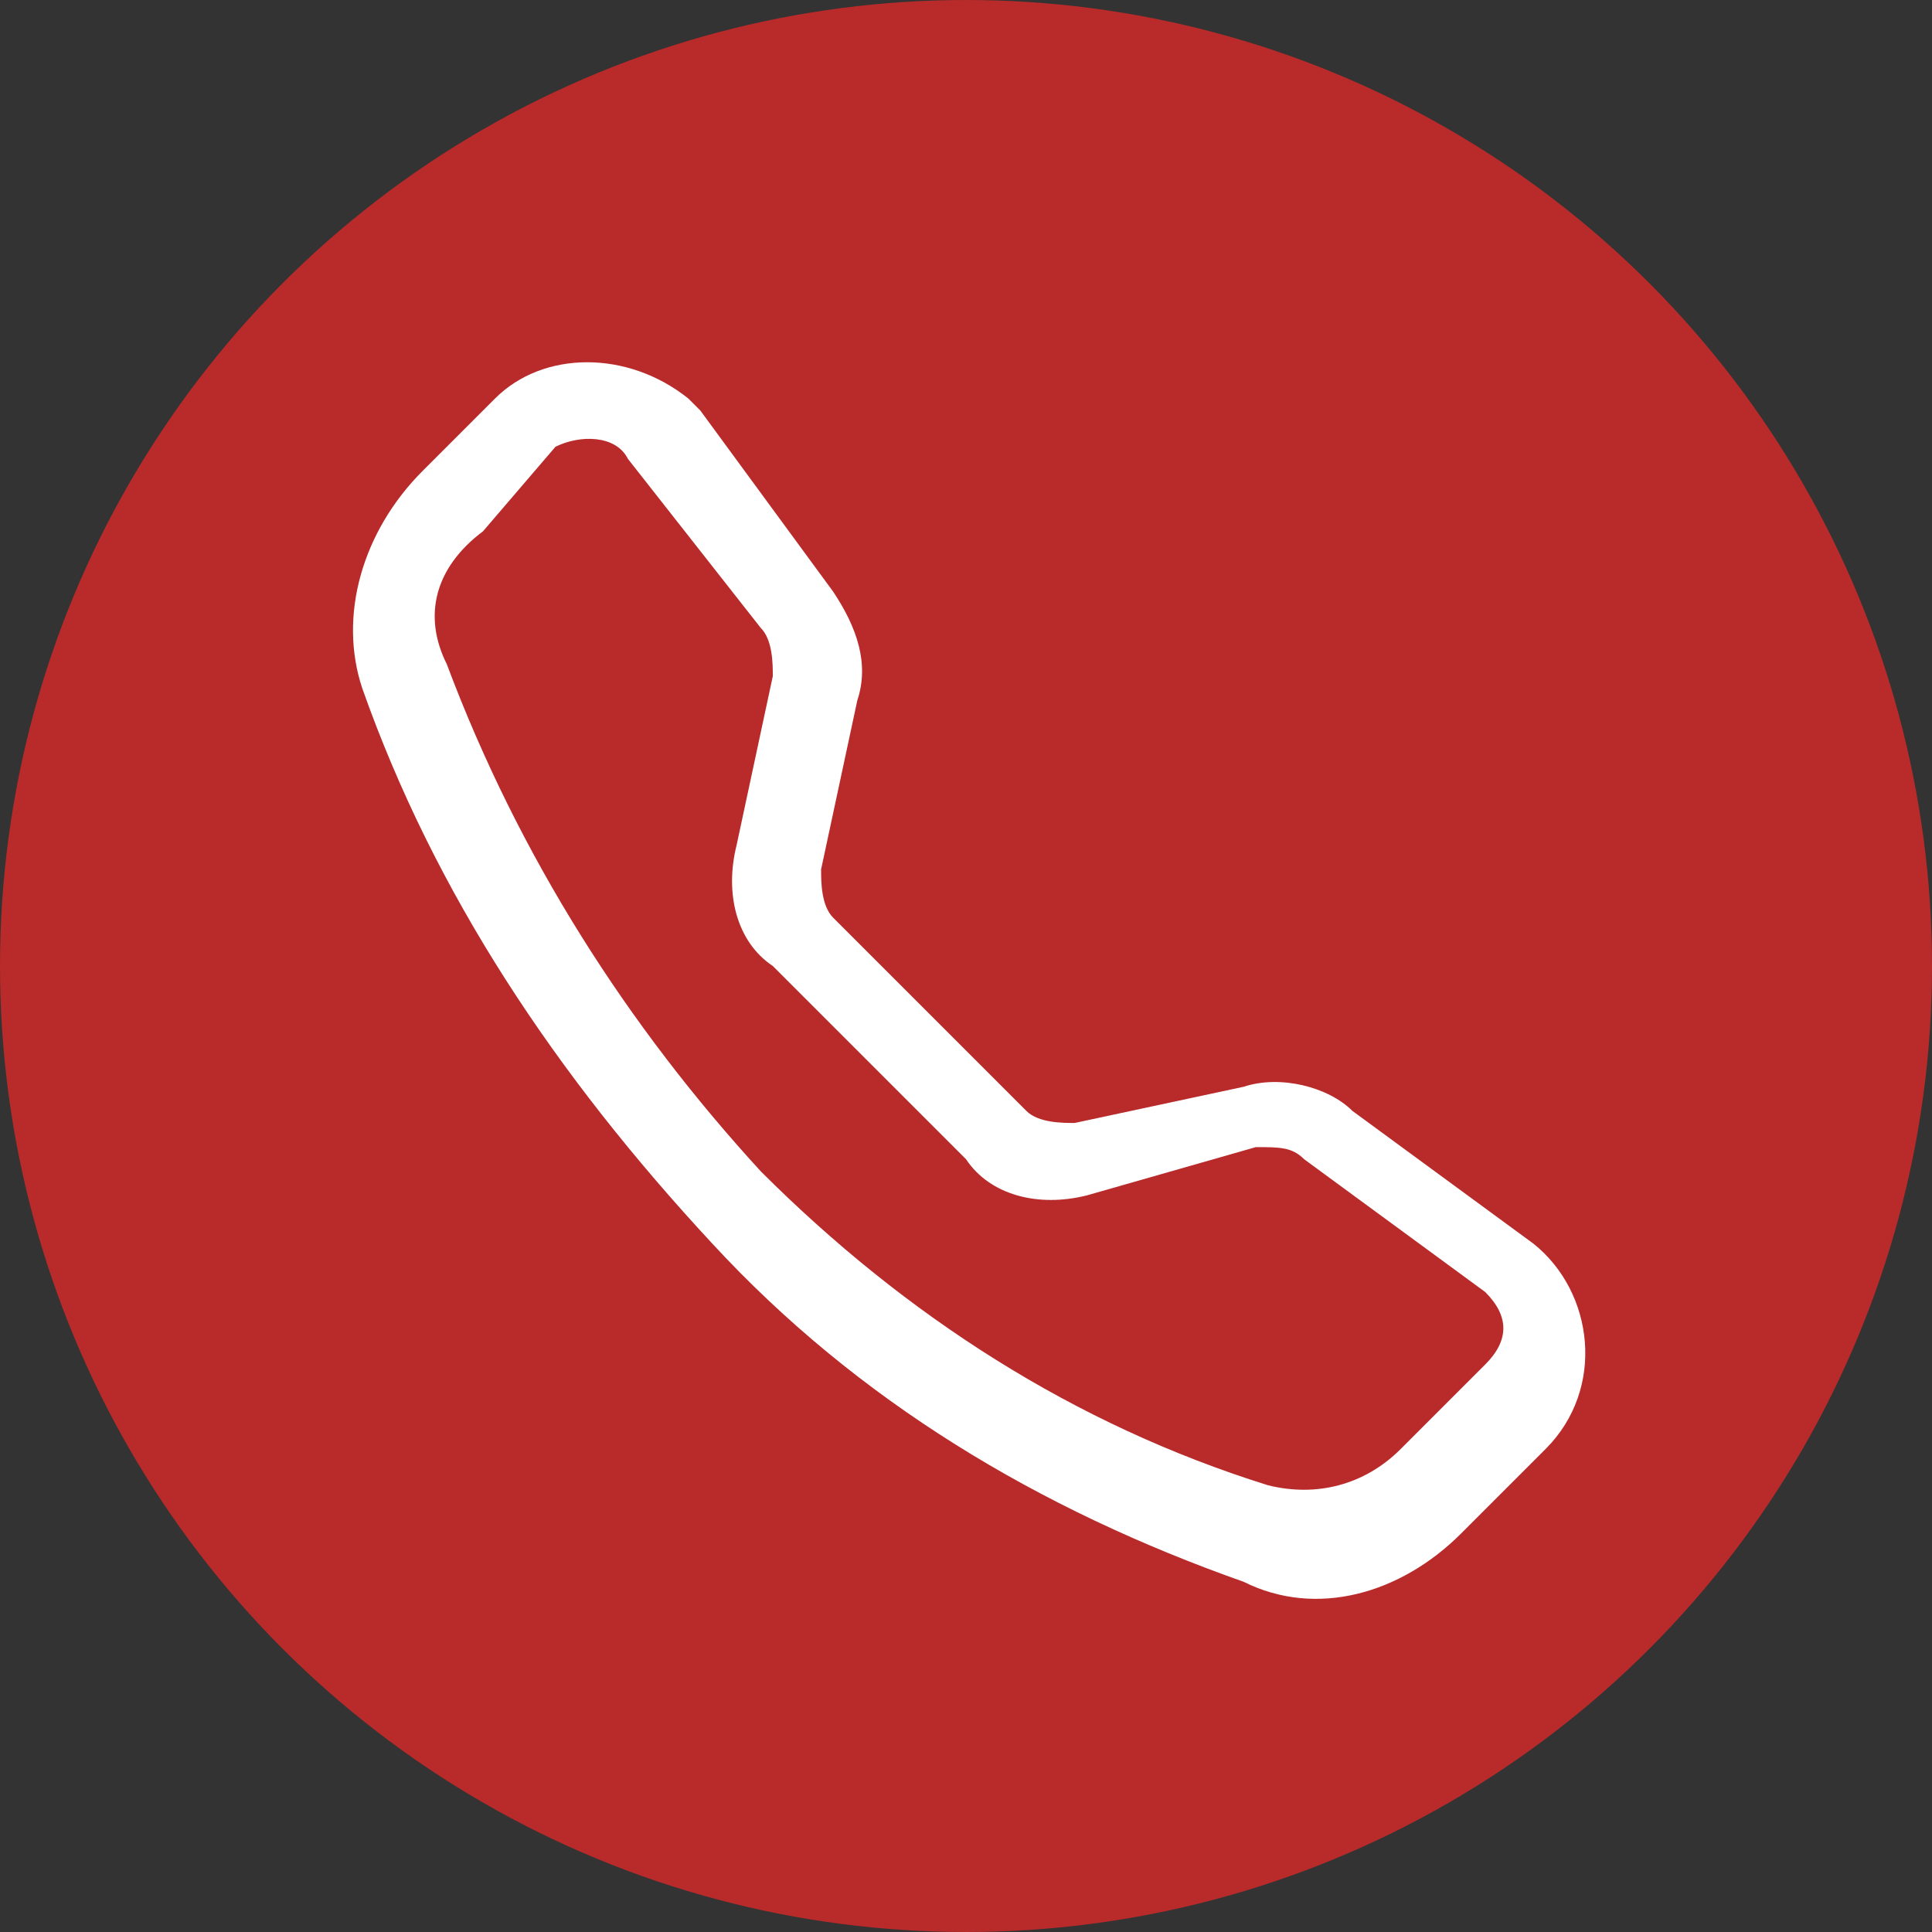 <?xml version="1.0" encoding="utf-8"?>
<!-- Generator: Adobe Illustrator 28.0.0, SVG Export Plug-In . SVG Version: 6.00 Build 0)  -->
<svg version="1.1" id="Capa_1" xmlns="http://www.w3.org/2000/svg" xmlns:xlink="http://www.w3.org/1999/xlink" x="0px" y="0px"
	 viewBox="0 0 16 16" style="enable-background:new 0 0 16 16;" xml:space="preserve">
<rect x="0" y="0" width="16" height="16" fill="#333333" stroke="none"/>
<style type="text/css">
	.st0{fill:#B92A2A;}
	.st1{fill:#FFFFFF;}
</style>
<circle class="st0" cx="8" cy="8" r="8"/>
<path class="st1" d="M5.2,3.8C5.1,3.6,4.8,3.6,4.6,3.7c0,0,0,0,0,0L4,4.4C3.6,4.7,3.5,5.1,3.7,5.5c0.6,1.6,1.5,3,2.6,4.2
	c1.2,1.2,2.6,2.1,4.2,2.6c0.4,0.1,0.8,0,1.1-0.3l0.7-0.7c0.2-0.2,0.2-0.4,0-0.6c0,0,0,0,0,0l-1.5-1.1c-0.1-0.1-0.2-0.1-0.4-0.1
	L9,9.9c-0.4,0.1-0.8,0-1-0.3L6.4,8C6.1,7.8,6,7.4,6.1,7l0.3-1.4c0-0.1,0-0.3-0.1-0.4L5.2,3.8z M4.1,3.3c0.4-0.4,1.1-0.4,1.6,0
	c0,0,0.1,0.1,0.1,0.1l1.1,1.5c0.2,0.3,0.3,0.6,0.2,0.9L6.8,7.2c0,0.1,0,0.3,0.1,0.4l1.6,1.6c0.1,0.1,0.3,0.1,0.4,0.1l1.4-0.3
	c0.3-0.1,0.7,0,0.9,0.2l1.5,1.1c0.5,0.4,0.6,1.2,0.1,1.7l-0.7,0.7c-0.5,0.5-1.2,0.7-1.8,0.4c-1.7-0.6-3.2-1.5-4.4-2.8
	C4.6,8.9,3.6,7.4,3,5.7C2.8,5.1,3,4.4,3.5,3.9L4.1,3.3L4.1,3.3z"/>
</svg>
